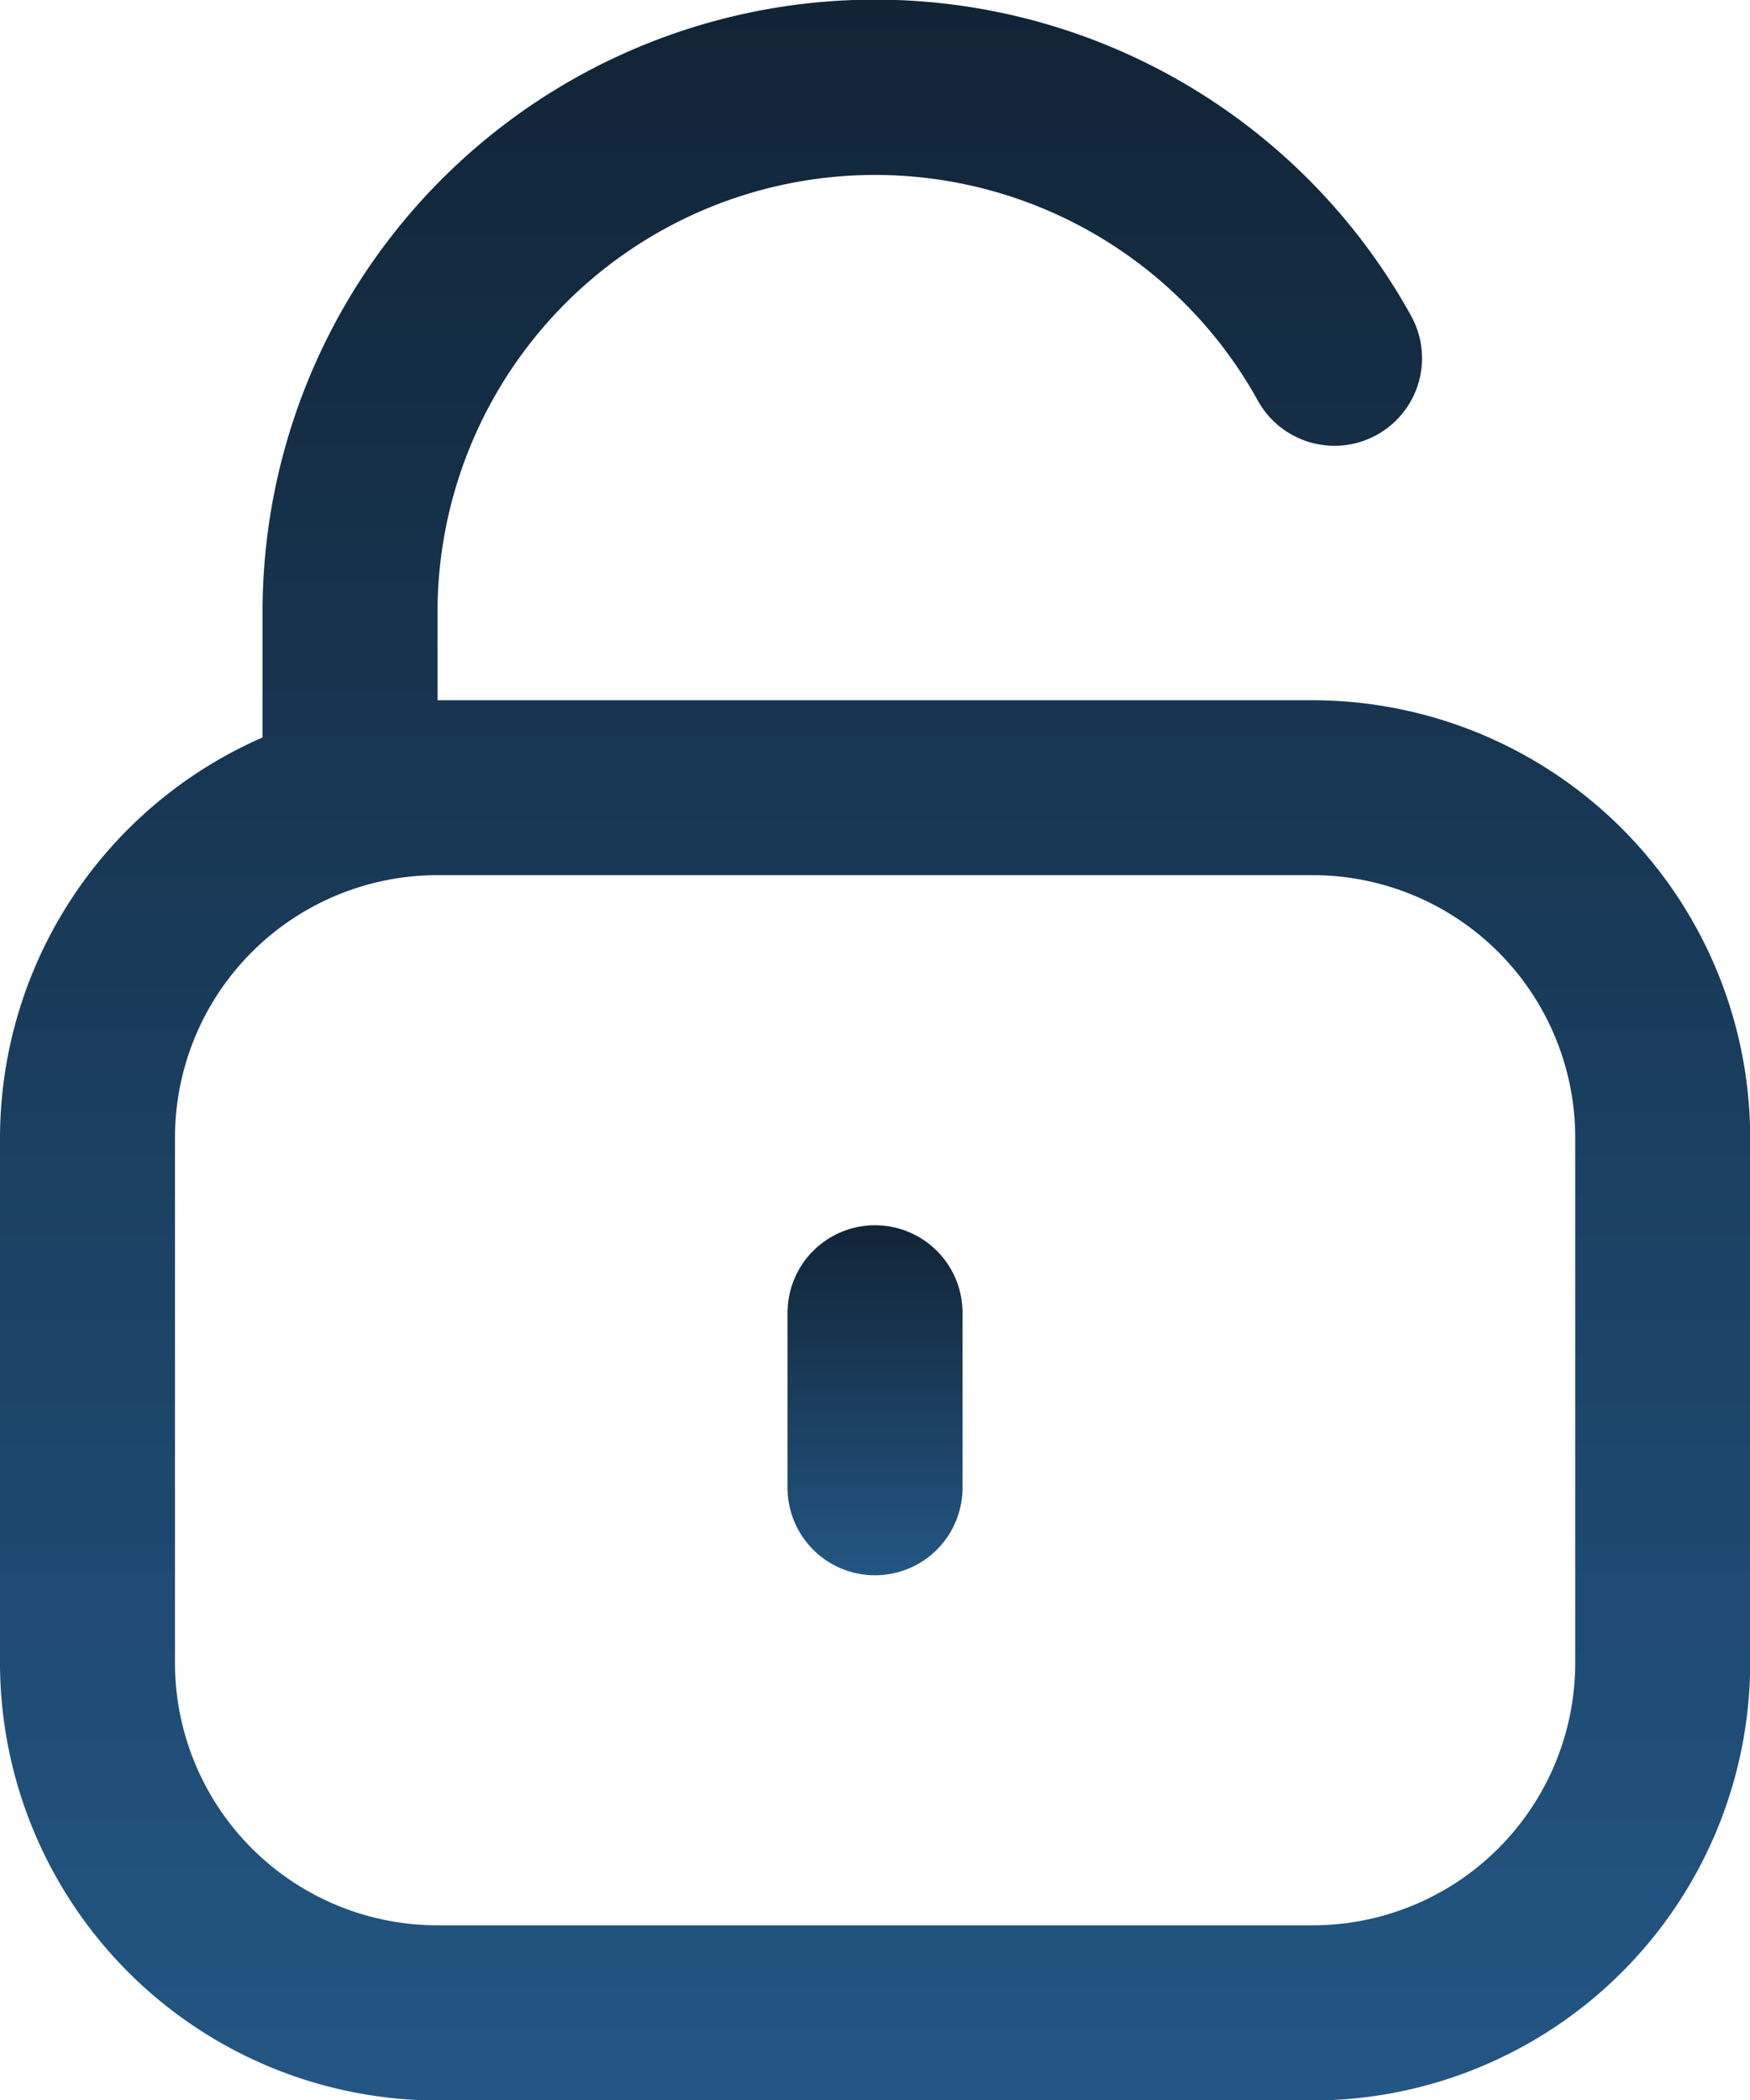 <svg xmlns="http://www.w3.org/2000/svg" xmlns:xlink="http://www.w3.org/1999/xlink" width="26.663" height="32" viewBox="0 0 26.663 32">
  <defs>
    <style>
      .cls-1 {
        fill: url(#linear-gradient);
      }
    </style>
    <linearGradient id="linear-gradient" x1="0.5" x2="0.5" y2="1" gradientUnits="objectBoundingBox">
      <stop offset="0" stop-color="#112436"/>
      <stop offset="1" stop-color="#235684"/>
    </linearGradient>
  </defs>
  <g id="unlock_1_" data-name="unlock(1)" transform="translate(-2 0.003)">
    <path id="Pfad_3264" data-name="Pfad 3264" class="cls-1" d="M22,10.666H8.666V9.333A6.666,6.666,0,0,1,21.164,6.1,1.333,1.333,0,1,0,23.5,4.81,9.332,9.332,0,0,0,6,9.333v1.9a6.666,6.666,0,0,0-4,6.1v8A6.674,6.674,0,0,0,8.666,32H22a6.674,6.674,0,0,0,6.666-6.666v-8A6.674,6.674,0,0,0,22,10.666Zm4,14.665a4,4,0,0,1-4,4H8.666a4,4,0,0,1-4-4v-8a4,4,0,0,1,4-4H22a4,4,0,0,1,4,4Z" transform="translate(0 0)"/>
    <path id="Pfad_3265" data-name="Pfad 3265" class="cls-1" d="M12.333,14A1.333,1.333,0,0,0,11,15.333V18a1.333,1.333,0,0,0,2.666,0V15.333A1.333,1.333,0,0,0,12.333,14Z" transform="translate(2.999 4.665)"/>
  </g>
</svg>
